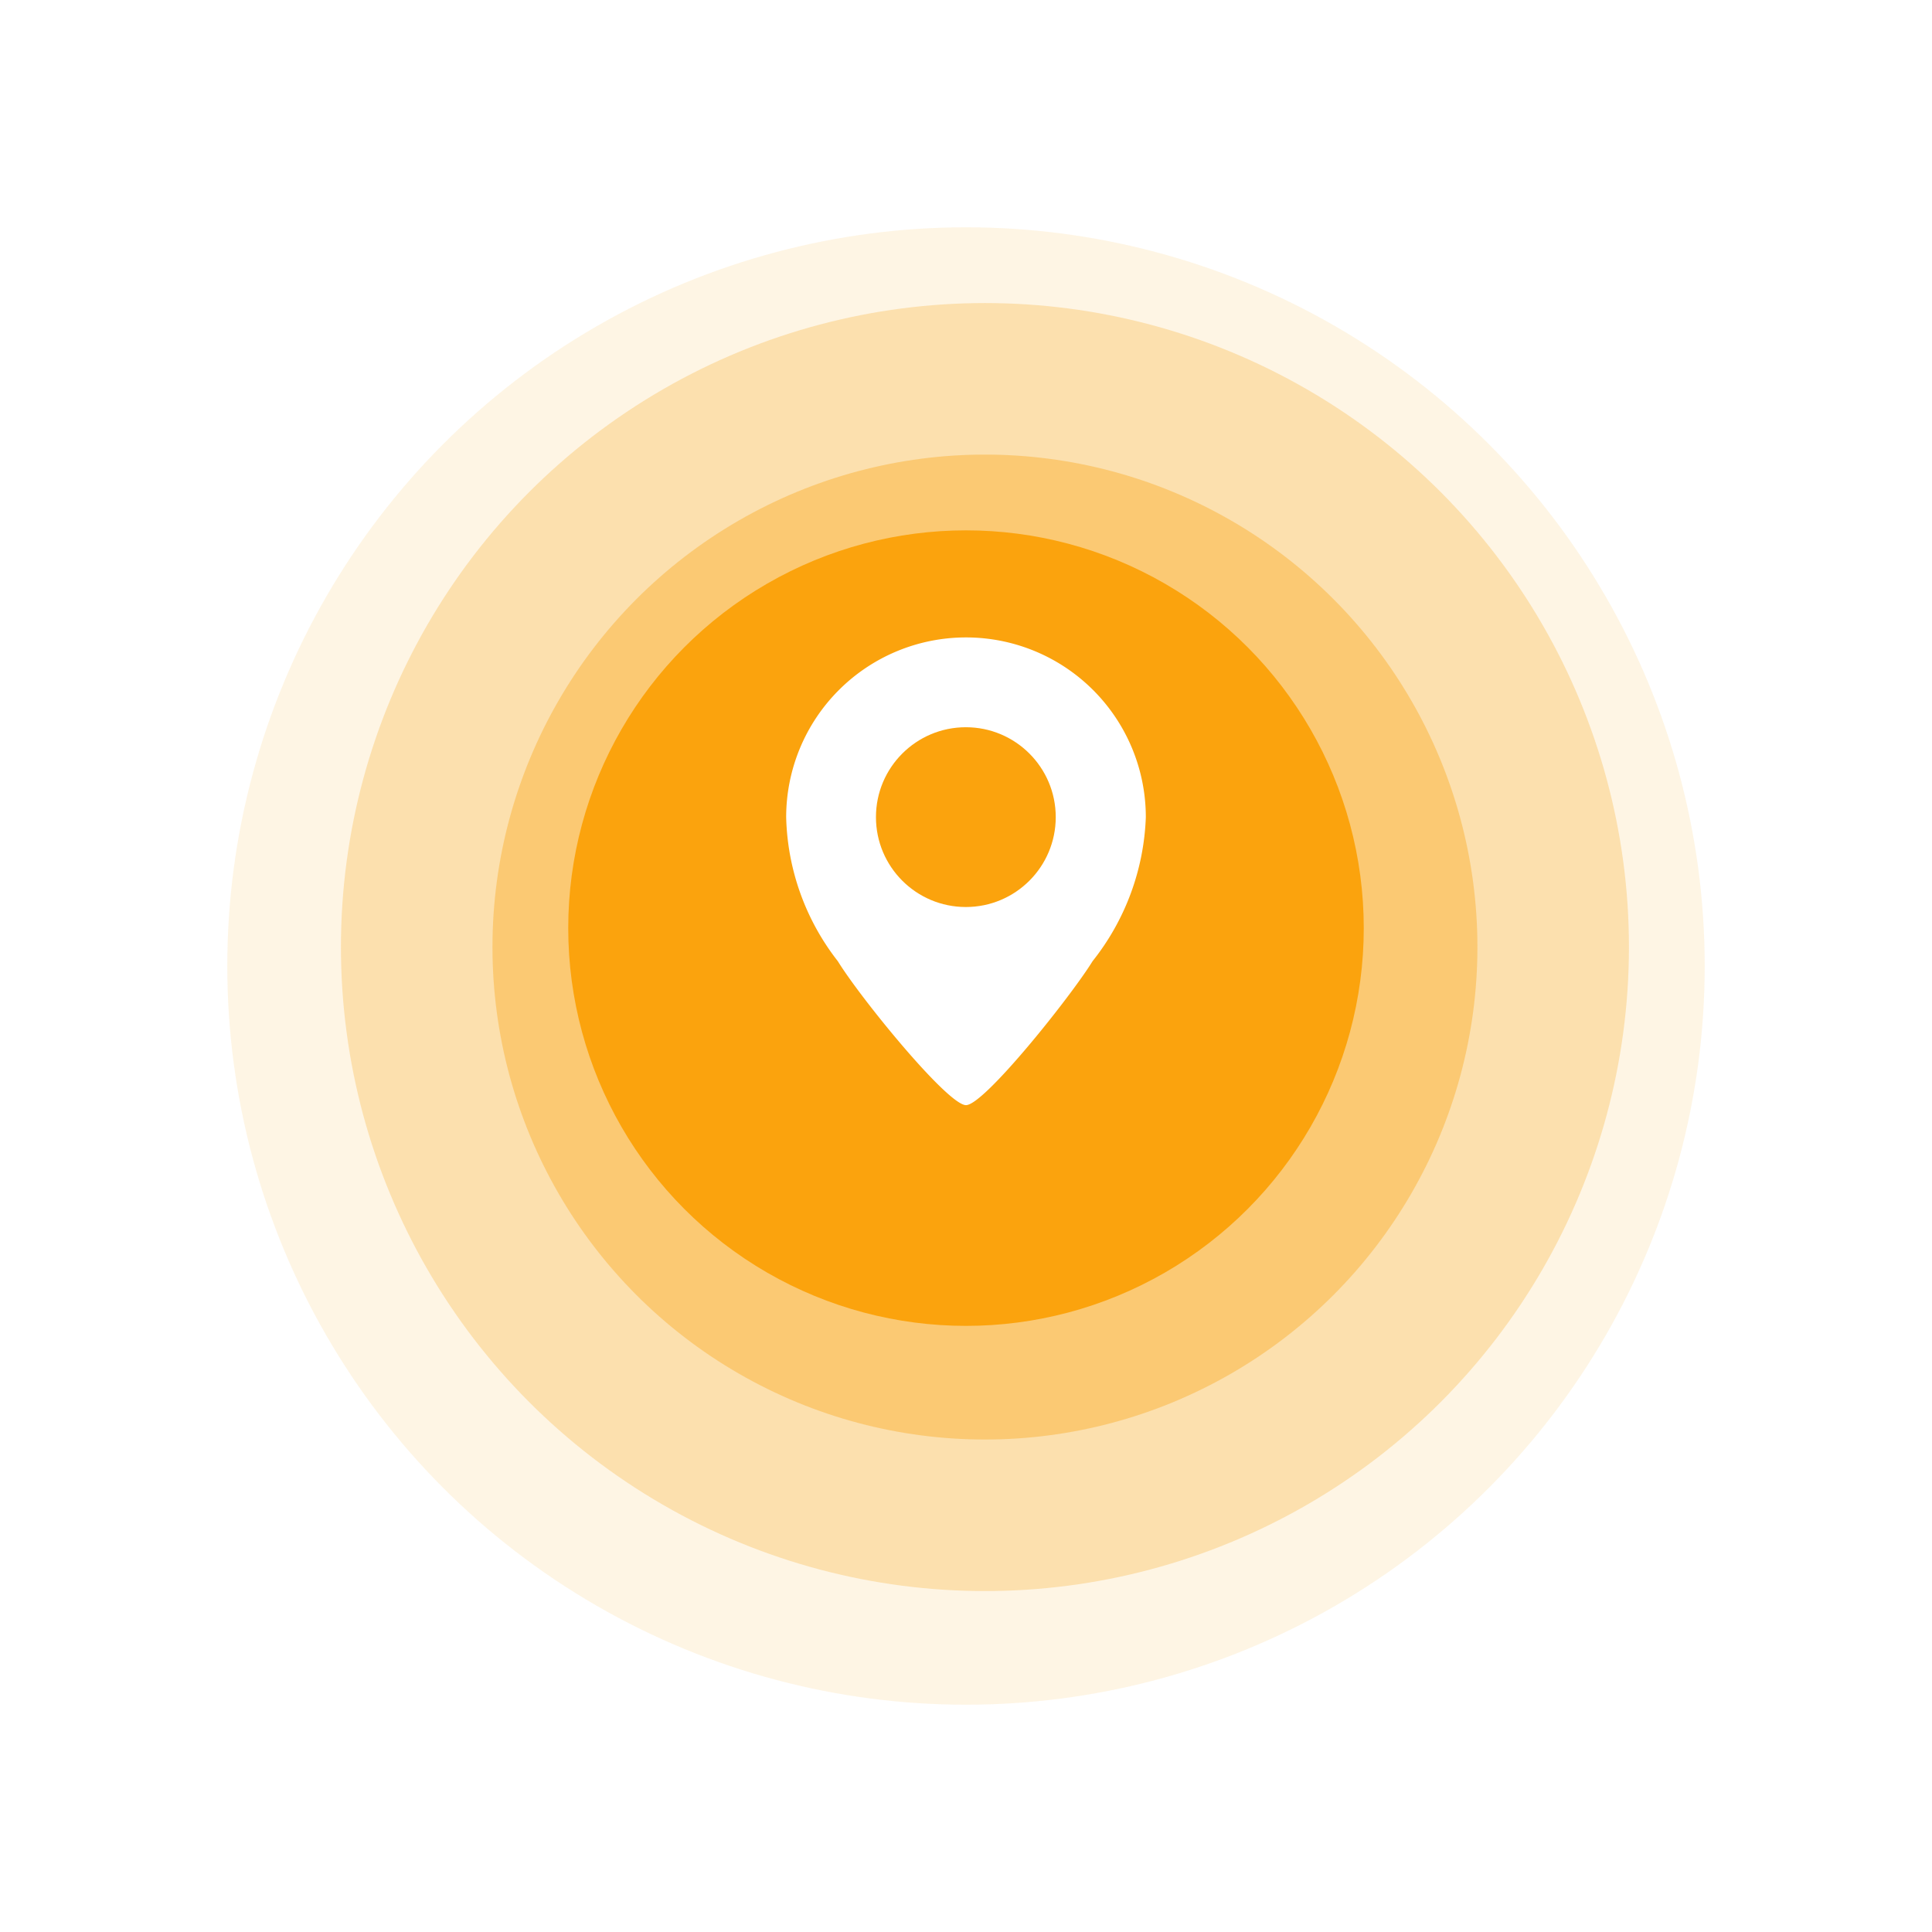 <svg xmlns="http://www.w3.org/2000/svg" xmlns:xlink="http://www.w3.org/1999/xlink" width="51" height="51" viewBox="0 0 51 51">
  <defs>
    <filter id="Oval" x="3" y="2" width="46" height="46" filterUnits="userSpaceOnUse">
      <feOffset dy="2" input="SourceAlpha"/>
      <feGaussianBlur stdDeviation="2" result="blur"/>
      <feFlood flood-opacity="0.302"/>
      <feComposite operator="in" in2="blur"/>
      <feComposite in="SourceGraphic"/>
    </filter>
    <filter id="Oval-2" x="7" y="6" width="38" height="38" filterUnits="userSpaceOnUse">
      <feOffset dy="2" input="SourceAlpha"/>
      <feGaussianBlur stdDeviation="2" result="blur-2"/>
      <feFlood flood-opacity="0.302"/>
      <feComposite operator="in" in2="blur-2"/>
      <feComposite in="SourceGraphic"/>
    </filter>
    <filter id="Oval-3" x="0" y="0" width="51" height="51" filterUnits="userSpaceOnUse">
      <feOffset dy="2" input="SourceAlpha"/>
      <feGaussianBlur stdDeviation="2" result="blur-3"/>
      <feFlood flood-opacity="0.302"/>
      <feComposite operator="in" in2="blur-3"/>
      <feComposite in="SourceGraphic"/>
    </filter>
    <filter id="Oval-4" x="9" y="8" width="33" height="33" filterUnits="userSpaceOnUse">
      <feOffset dy="2" input="SourceAlpha"/>
      <feGaussianBlur stdDeviation="2" result="blur-4"/>
      <feFlood flood-opacity="0.302"/>
      <feComposite operator="in" in2="blur-4"/>
      <feComposite in="SourceGraphic"/>
    </filter>
  </defs>
  <g id="Group_672" data-name="Group 672" transform="translate(-1157.915 -578)">
    <g id="Group_17" data-name="Group 17" transform="translate(979.915 178)">
      <g id="Group_16" data-name="Group 16">
        <g transform="matrix(1, 0, 0, 1, 178, 400)" filter="url(#Oval)">
          <circle id="Oval-5" data-name="Oval" cx="17" cy="17" r="17" transform="translate(9 6)" fill="#fba30d" opacity="0.25"/>
        </g>
        <g transform="matrix(1, 0, 0, 1, 178, 400)" filter="url(#Oval-2)">
          <circle id="Oval-6" data-name="Oval" cx="13" cy="13" r="13" transform="translate(13 10)" fill="#fba30d" opacity="0.36"/>
        </g>
        <g id="Group_671" data-name="Group 671">
          <g transform="matrix(1, 0, 0, 1, 178, 400)" filter="url(#Oval-3)">
            <circle id="Oval-7" data-name="Oval" cx="19.5" cy="19.5" r="19.5" transform="translate(6 4)" fill="#fba30d" opacity="0.11"/>
          </g>
          <g transform="matrix(1, 0, 0, 1, 178, 400)" filter="url(#Oval-4)">
            <circle id="Oval-8" data-name="Oval" cx="10.5" cy="10.5" r="10.5" transform="translate(15 12)" fill="#fba30d"/>
          </g>
        </g>
      </g>
      <g id="B" transform="translate(198.753 416.827)">
        <path id="Oval_Copy" data-name="Oval Copy" d="M4.747,12.346c.482,0,2.775-2.88,3.341-3.8a6.479,6.479,0,0,0,1.406-3.8A4.747,4.747,0,1,0,0,4.747a6.418,6.418,0,0,0,1.364,3.8C1.968,9.529,4.265,12.346,4.747,12.346Z" transform="translate(0 0)" fill="#fff"/>
        <circle id="Path_Copy" data-name="Path Copy" cx="2.373" cy="2.373" r="2.373" transform="translate(2.37 2.37)" fill="#fba30d"/>
      </g>
    </g>
  </g>
</svg>
